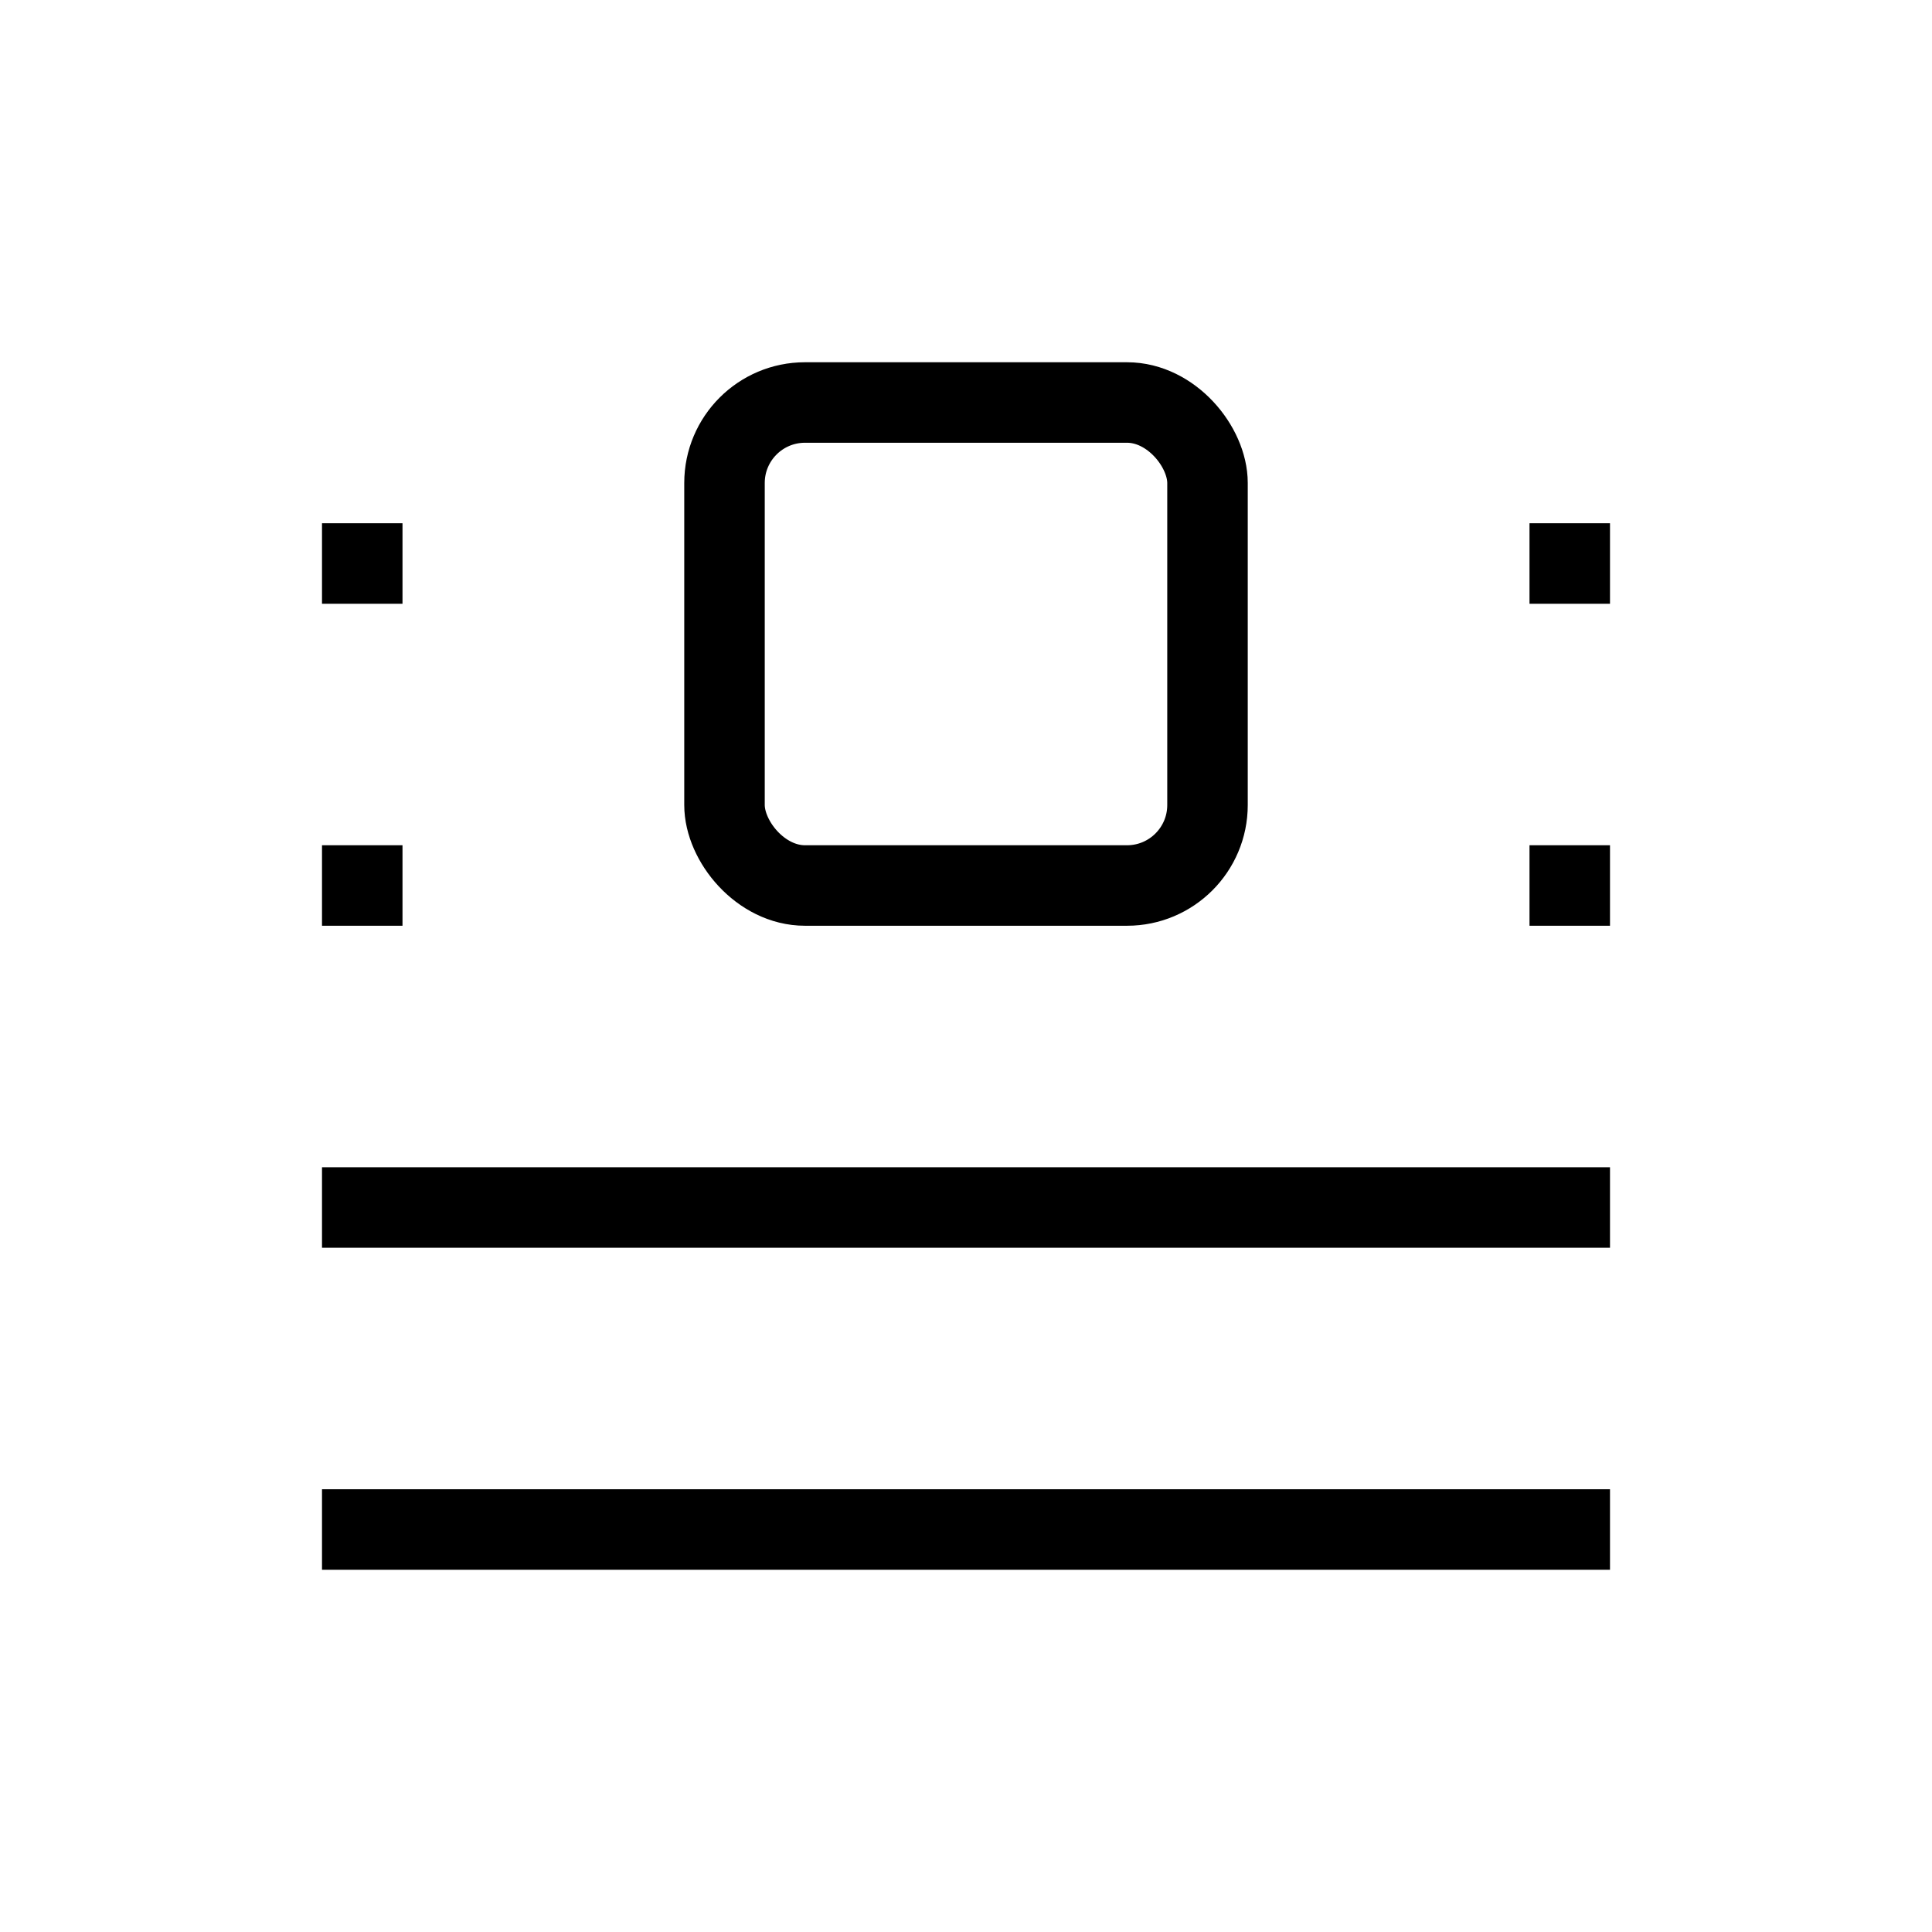 <svg xmlns="http://www.w3.org/2000/svg" viewBox="0 0 24 24" strokeWidth="2" stroke="currentColor" fill="none" strokeLinecap="round" strokeLinejoin="round">
<path stroke="none" d="M0 0h24v24H0z" fill="none"/>
<rect width="6" height="6" x="9" y="5" rx="1"/>
<line x1="4" y1="7" x2="5" y2="7"/>
<line x1="4" y1="11" x2="5" y2="11"/>
<line x1="19" y1="7" x2="20" y2="7"/>
<line x1="19" y1="11" x2="20" y2="11"/>
<line x1="4" y1="15" x2="20" y2="15"/>
<line x1="4" y1="19" x2="20" y2="19"/>
</svg>